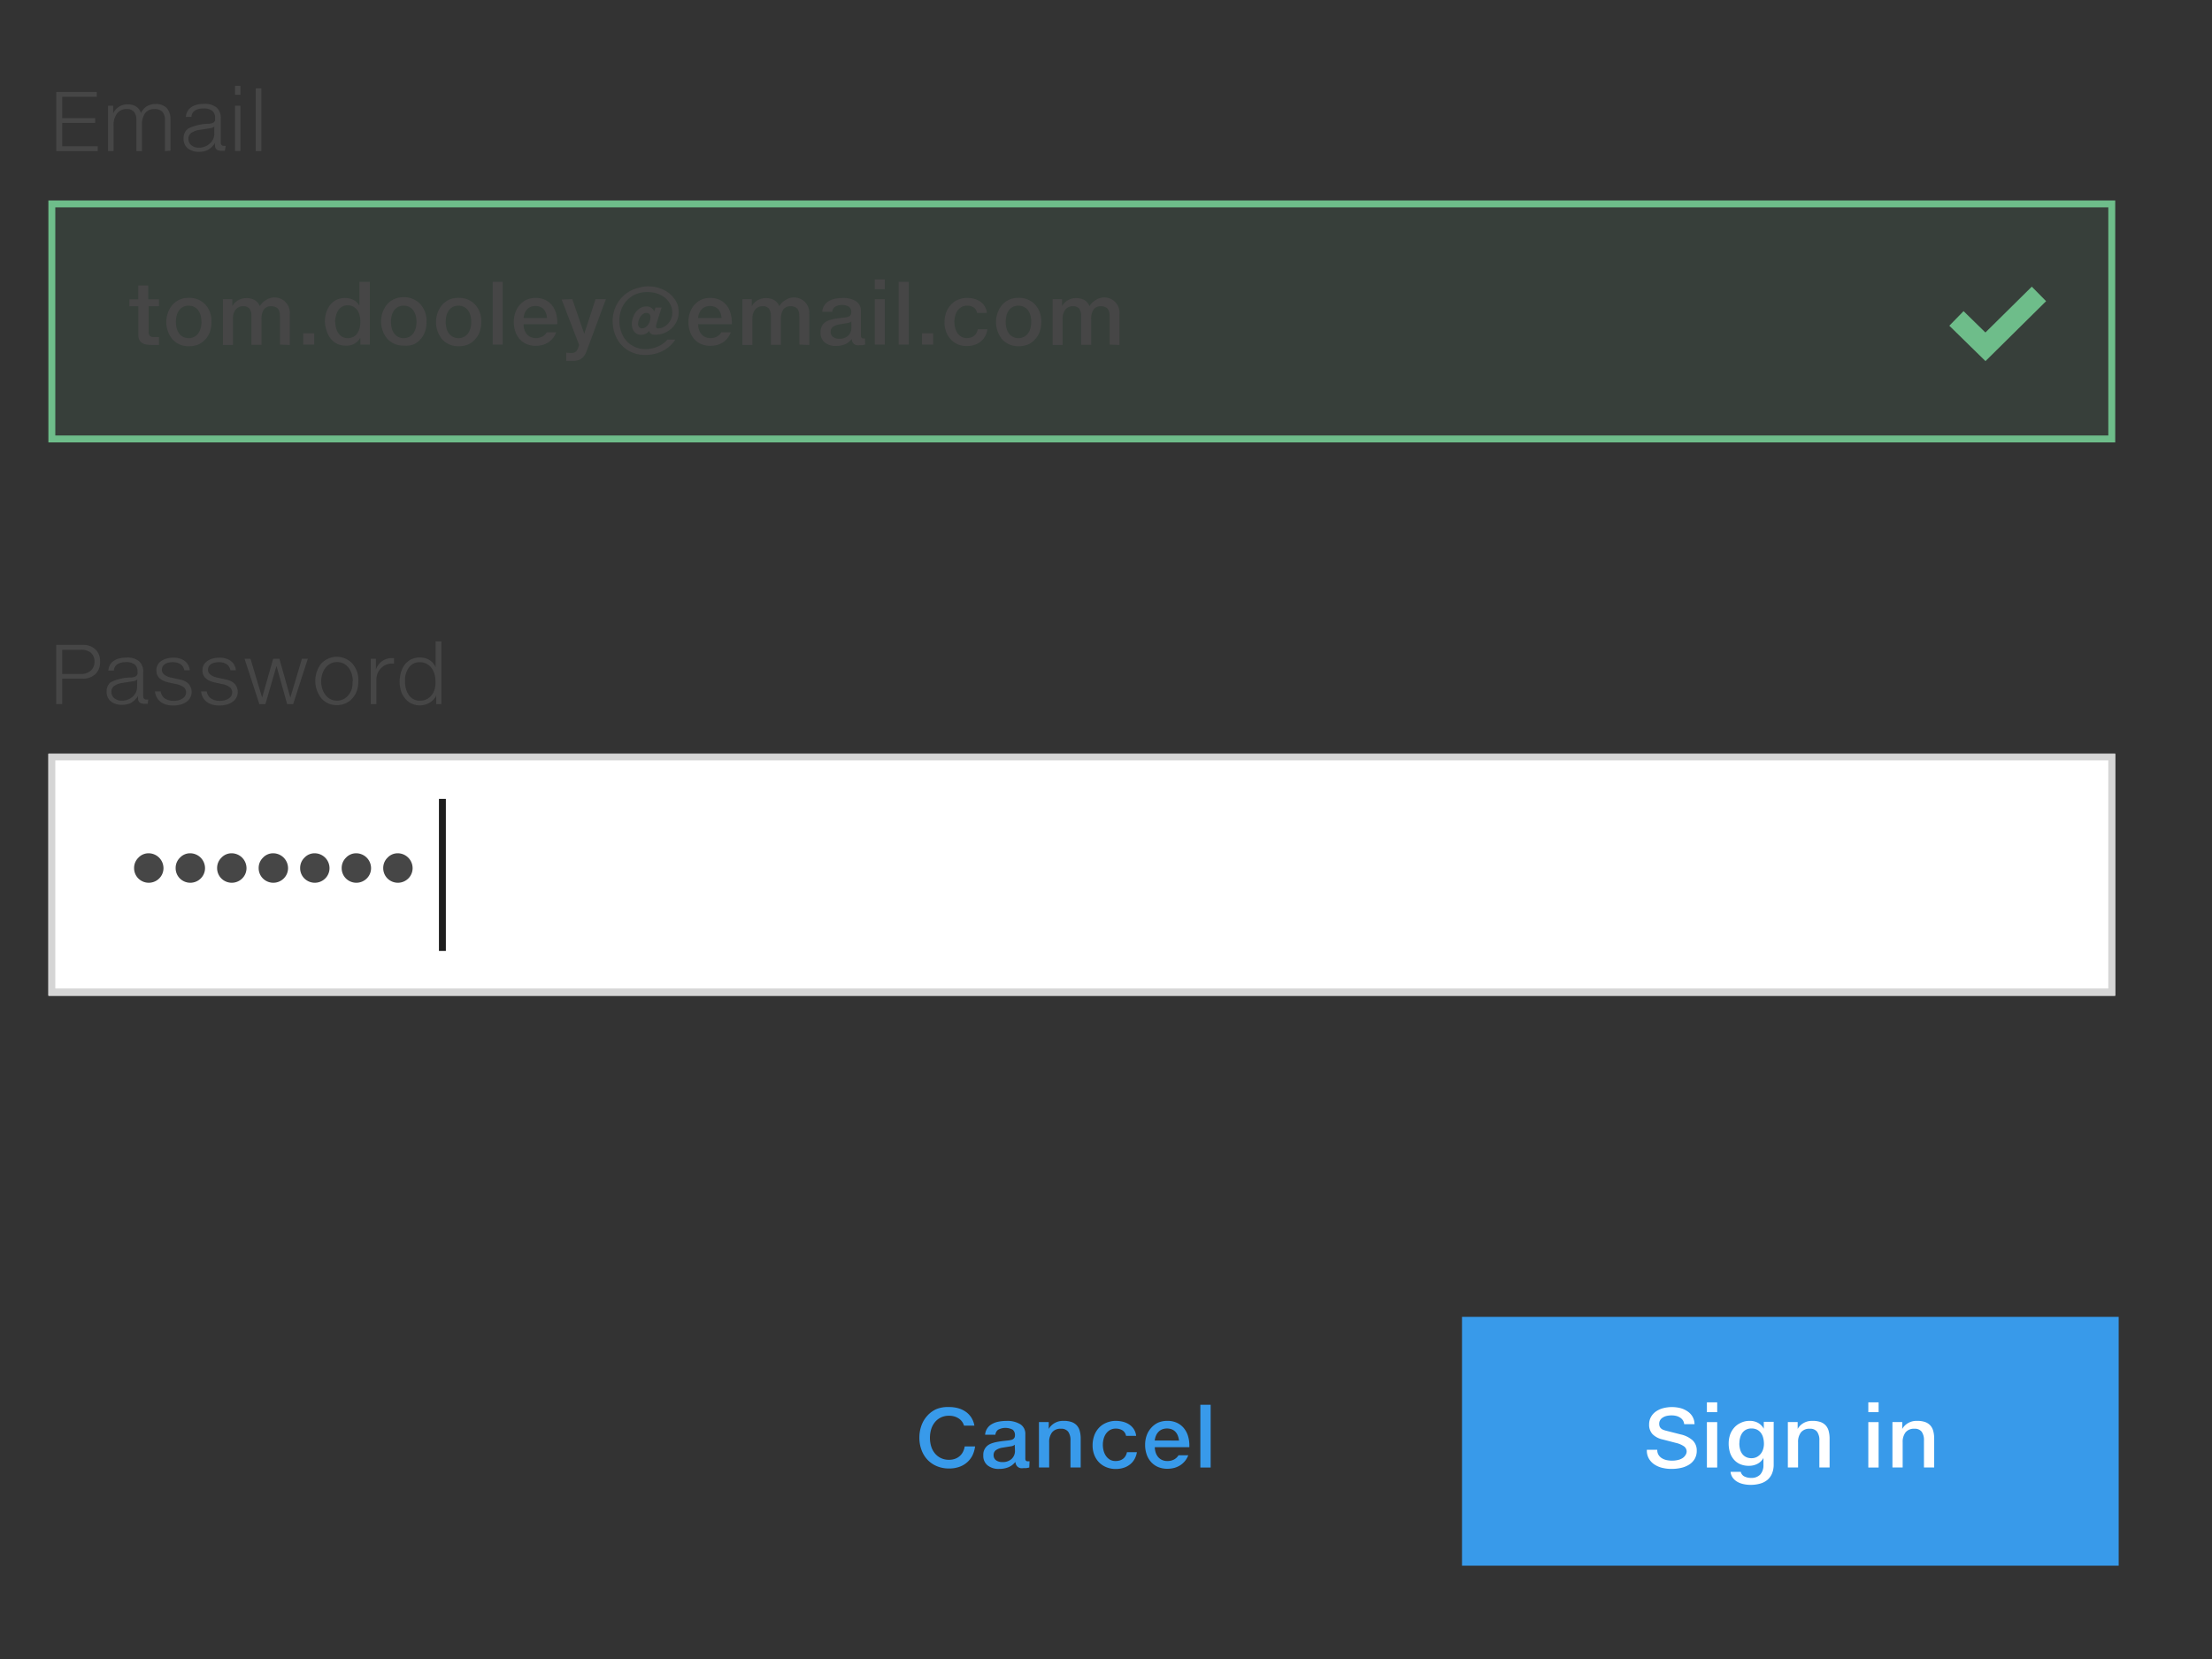 <svg xmlns="http://www.w3.org/2000/svg" viewBox="0 0 320 240"><rect x="0" y="0" width="320" height="240" fill="#333333" stroke="none"/><defs><style>.cls-1,.cls-2{fill:#fff;}.cls-2{opacity:0.6;}.cls-3{opacity:0.4;}.cls-4{fill:#959595;}.cls-5,.cls-6{fill:#6ebd8a;}.cls-5{opacity:0.09;}.cls-7{fill:#464646;}.cls-8{fill:#389aea;}.cls-10,.cls-9{fill:none;stroke-miterlimit:10;}.cls-9{stroke:#389aea;}.cls-10{stroke:#1e1e1e;}</style></defs><title>Artboard 41 copy 5</title><g id="Layer_1" data-name="Layer 1"><rect class="cls-1" x="7" y="109.07" width="299" height="35"/><rect class="cls-2" x="7" y="109" width="299" height="35"/><g class="cls-3"><path class="cls-4" d="M305,110v33H8V110H305m1-1H7v35H306V109Z"/></g><rect class="cls-5" x="7.5" y="29.5" width="298" height="34"/><path class="cls-6" d="M305,30V63H8V30H305m1-1H7V64H306V29Z"/><path class="cls-7" d="M22.73,49.9h-.83a4.59,4.59,0,0,1-.74-.06,1.58,1.58,0,0,1-.6-.22,1.12,1.12,0,0,1-.4-.45,1.67,1.67,0,0,1-.15-.76V44.3H18.72v-1H20v-2h1.45v2H23v1h-1.5V48a.83.83,0,0,0,.17.58.8.8,0,0,0,.59.18h.57l.17,0v1.14Z"/><path class="cls-7" d="M30.59,46.57A4.09,4.09,0,0,1,30.37,48a3.1,3.1,0,0,1-.68,1.11,3,3,0,0,1-1,.73,3.49,3.49,0,0,1-1.36.25,3.12,3.12,0,0,1-2.38-1,3.94,3.94,0,0,1,0-5,3.1,3.1,0,0,1,2.39-1,3.15,3.15,0,0,1,2.4,1A3.54,3.54,0,0,1,30.59,46.57Zm-1.45,0a3.59,3.59,0,0,0-.11-.92,2.21,2.21,0,0,0-.35-.75,1.68,1.68,0,0,0-.58-.5,1.75,1.75,0,0,0-.83-.18,1.71,1.71,0,0,0-.77.17,1.62,1.62,0,0,0-.57.48,2.23,2.23,0,0,0-.36.74,3.79,3.79,0,0,0,0,1.9,2.19,2.19,0,0,0,.35.74,1.67,1.67,0,0,0,.58.49,1.7,1.7,0,0,0,.79.18,1.72,1.72,0,0,0,.79-.18,1.68,1.68,0,0,0,.58-.49,2.24,2.24,0,0,0,.36-.74A3.41,3.41,0,0,0,29.15,46.57Z"/><path class="cls-7" d="M40.5,49.85v-4a3.44,3.44,0,0,0-.05-.62,1.26,1.26,0,0,0-.19-.49,1,1,0,0,0-.39-.32,1.48,1.48,0,0,0-.63-.12,1.24,1.24,0,0,0-1.06.47,2.29,2.29,0,0,0-.35,1.38v3.74H36.37V45.65a1.64,1.64,0,0,0-.28-1,1.1,1.1,0,0,0-.91-.35,1.34,1.34,0,0,0-1.08.48,2,2,0,0,0-.4,1.31v3.81H32.25V43.28h1.36v1h0a2.31,2.31,0,0,1,2.06-1.15,2.27,2.27,0,0,1,1.2.3,1.71,1.71,0,0,1,.71.86,2.45,2.45,0,0,1,.87-.86,2.21,2.21,0,0,1,3.47,2v4.48Z"/><path class="cls-7" d="M45.46,48.21v1.64H43.86V48.21Z"/><path class="cls-7" d="M53.5,40.77v9.08H52.13v-1h0a2.07,2.07,0,0,1-.37.5,2.16,2.16,0,0,1-.49.37,2.44,2.44,0,0,1-.59.23A2.79,2.79,0,0,1,50,50a2.72,2.72,0,0,1-1.28-.29,2.76,2.76,0,0,1-.92-.77,3.38,3.38,0,0,1-.56-1.12A4.69,4.69,0,0,1,47,46.53a4.52,4.52,0,0,1,.18-1.26,3.34,3.34,0,0,1,.54-1.1,2.75,2.75,0,0,1,.91-.77,2.91,2.91,0,0,1,1.92-.22,2.49,2.49,0,0,1,.58.21,2.07,2.07,0,0,1,.49.35,2,2,0,0,1,.37.5h0V40.77Zm-5,5.79a3.63,3.63,0,0,0,.1.82,2.44,2.44,0,0,0,.31.76,1.81,1.81,0,0,0,.56.56,1.5,1.5,0,0,0,.83.22,1.73,1.73,0,0,0,.79-.17,1.58,1.58,0,0,0,.57-.49,2.25,2.25,0,0,0,.35-.75,3.68,3.68,0,0,0,.12-1,3.73,3.73,0,0,0-.1-.84,2.3,2.3,0,0,0-.31-.75,1.72,1.72,0,0,0-.57-.54,1.64,1.64,0,0,0-.85-.21,1.56,1.56,0,0,0-.82.2,1.7,1.7,0,0,0-.55.53,2.35,2.35,0,0,0-.32.75A3.93,3.93,0,0,0,48.47,46.56Z"/><path class="cls-7" d="M61.7,46.57A4.09,4.09,0,0,1,61.48,48a3.1,3.1,0,0,1-.68,1.11,3,3,0,0,1-1,.73A3.49,3.49,0,0,1,58.4,50a3.12,3.12,0,0,1-2.38-1,3.94,3.94,0,0,1,0-5,3.1,3.1,0,0,1,2.39-1,3.15,3.15,0,0,1,2.4,1A3.54,3.54,0,0,1,61.7,46.57Zm-1.45,0a3.59,3.59,0,0,0-.11-.92,2.21,2.21,0,0,0-.35-.75,1.68,1.68,0,0,0-.58-.5,1.75,1.75,0,0,0-.83-.18,1.71,1.71,0,0,0-.77.17,1.62,1.62,0,0,0-.57.48,2.23,2.23,0,0,0-.36.74,3.79,3.79,0,0,0,0,1.9,2.19,2.19,0,0,0,.35.74,1.67,1.67,0,0,0,.58.49,1.7,1.7,0,0,0,.79.18,1.72,1.72,0,0,0,.79-.18,1.68,1.68,0,0,0,.58-.49,2.24,2.24,0,0,0,.36-.74A3.41,3.41,0,0,0,60.25,46.57Z"/><path class="cls-7" d="M69.62,46.57A4.09,4.09,0,0,1,69.39,48a3.1,3.1,0,0,1-.68,1.11,3,3,0,0,1-1,.73,3.49,3.49,0,0,1-1.36.25,3.12,3.12,0,0,1-2.38-1,3.94,3.94,0,0,1,0-5,3.1,3.1,0,0,1,2.39-1,3.15,3.15,0,0,1,2.4,1A3.54,3.54,0,0,1,69.62,46.57Zm-1.45,0a3.59,3.59,0,0,0-.11-.92,2.21,2.21,0,0,0-.35-.75,1.68,1.68,0,0,0-.58-.5,1.75,1.75,0,0,0-.83-.18,1.71,1.71,0,0,0-.77.17,1.62,1.62,0,0,0-.57.48,2.23,2.23,0,0,0-.36.74,3.79,3.79,0,0,0,0,1.9,2.19,2.19,0,0,0,.35.74,1.67,1.67,0,0,0,.58.49,1.7,1.7,0,0,0,.79.18,1.72,1.72,0,0,0,.79-.18,1.68,1.68,0,0,0,.58-.49,2.24,2.24,0,0,0,.36-.74A3.41,3.41,0,0,0,68.17,46.57Z"/><path class="cls-7" d="M72.72,40.77v9.08H71.28V40.77Z"/><path class="cls-7" d="M77.51,43.1a3,3,0,0,1,1.34.28,2.78,2.78,0,0,1,1,.77,3.33,3.33,0,0,1,.58,1.13,4.76,4.76,0,0,1,.19,1.37v.26H75.74a2.77,2.77,0,0,0,.13.81,1.9,1.9,0,0,0,.35.63,1.55,1.55,0,0,0,.54.41,1.7,1.7,0,0,0,.72.15,1.9,1.9,0,0,0,1-.23,1.7,1.7,0,0,0,.61-.6h1.37a3.06,3.06,0,0,1-.45.81,2.83,2.83,0,0,1-.66.62,3,3,0,0,1-.85.39,3.66,3.66,0,0,1-1,.13,3.28,3.28,0,0,1-1.33-.26,2.82,2.82,0,0,1-1-.72,3.18,3.18,0,0,1-.62-1.1,4.31,4.31,0,0,1-.22-1.4,4,4,0,0,1,.22-1.33,3.3,3.3,0,0,1,.63-1.1,3,3,0,0,1,1-.76A3.16,3.16,0,0,1,77.51,43.1ZM79.14,46a2.77,2.77,0,0,0-.16-.71,1.73,1.73,0,0,0-.33-.55,1.43,1.43,0,0,0-.5-.35,1.91,1.91,0,0,0-1.37,0,1.51,1.51,0,0,0-.52.36,1.79,1.79,0,0,0-.35.55,2.54,2.54,0,0,0-.17.7Z"/><path class="cls-7" d="M82.79,43.28l1.73,5h0l1.64-5h1.49L84.86,50.8a3,3,0,0,1-.29.59,1.79,1.79,0,0,1-.4.44,1.71,1.71,0,0,1-.54.28,2.43,2.43,0,0,1-.72.1l-.54,0-.46,0v-1.2l.45.05h.35a1,1,0,0,0,.4-.07.76.76,0,0,0,.28-.21,1.39,1.39,0,0,0,.21-.36q.09-.22.18-.52l-2.53-6.57Z"/><path class="cls-7" d="M93.69,41.42a5.87,5.87,0,0,1,1.09.1,5.07,5.07,0,0,1,1,.31,4.55,4.55,0,0,1,.92.52,3.46,3.46,0,0,1,.74.73A3.34,3.34,0,0,1,98,44a3.58,3.58,0,0,1,.18,1.15,3.19,3.19,0,0,1-.13.93,3.14,3.14,0,0,1-.92,1.45,3.47,3.47,0,0,1-.7.49,3.62,3.62,0,0,1-1.67.41,1,1,0,0,1-.59-.15.57.57,0,0,1-.24-.42h0a1.6,1.6,0,0,1-.56.44,1.52,1.52,0,0,1-.63.14,1.25,1.25,0,0,1-.57-.13,1.28,1.28,0,0,1-.42-.34,1.48,1.48,0,0,1-.26-.5,2,2,0,0,1-.09-.59,3,3,0,0,1,.57-1.72,2.26,2.26,0,0,1,.67-.6,1.75,1.75,0,0,1,.9-.23,1.19,1.19,0,0,1,.65.18,1.22,1.22,0,0,1,.45.54l.19-.56h.88L95,46.74q-.05.18-.08.33a.87.87,0,0,0,0,.24.22.22,0,0,0,.07.15.31.31,0,0,0,.2.05,1.8,1.8,0,0,0,.72-.16,2.13,2.13,0,0,0,.67-.46,2.35,2.35,0,0,0,.68-1.7A2.64,2.64,0,0,0,96.95,44a2.85,2.85,0,0,0-.77-.94,3.62,3.62,0,0,0-1.14-.6,4.44,4.44,0,0,0-1.38-.21,4.25,4.25,0,0,0-1.66.31,3.8,3.8,0,0,0-1.28.87,3.89,3.89,0,0,0-.83,1.32,4.56,4.56,0,0,0-.29,1.66,4.71,4.71,0,0,0,.27,1.6,3.92,3.92,0,0,0,.76,1.3,3.52,3.52,0,0,0,1.19.87,3.68,3.68,0,0,0,1.54.32,4.31,4.31,0,0,0,1.81-.37,4,4,0,0,0,1.39-1h1.13a4.31,4.31,0,0,1-.77.91,4.85,4.85,0,0,1-1,.7,5.28,5.28,0,0,1-1.2.45,5.72,5.72,0,0,1-1.36.16,5.06,5.06,0,0,1-1.3-.16,4.62,4.62,0,0,1-1.14-.47,4.35,4.35,0,0,1-.95-.74,4.45,4.45,0,0,1-.72-1,5.11,5.11,0,0,1-.46-1.19,5.58,5.58,0,0,1-.16-1.36,5,5,0,0,1,.68-2.54,4.72,4.72,0,0,1,.79-1,4.88,4.88,0,0,1,1-.76,5.14,5.14,0,0,1,1.22-.48A5.45,5.45,0,0,1,93.69,41.42Zm-1.37,5.33a1,1,0,0,0,0,.28.76.76,0,0,0,.11.24.58.58,0,0,0,.19.17.56.56,0,0,0,.28.06.82.82,0,0,0,.47-.15,1.44,1.44,0,0,0,.38-.37,1.89,1.89,0,0,0,.25-.49,1.56,1.56,0,0,0,.09-.49.91.91,0,0,0,0-.26A.7.7,0,0,0,94,45.5a.61.61,0,0,0-.2-.17.62.62,0,0,0-.29-.06.84.84,0,0,0-.46.13,1.31,1.31,0,0,0-.36.35,1.74,1.74,0,0,0-.24.47A1.65,1.65,0,0,0,92.32,46.74Z"/><path class="cls-7" d="M102.76,43.1a3,3,0,0,1,1.34.28,2.78,2.78,0,0,1,1,.77,3.33,3.33,0,0,1,.58,1.13,4.76,4.76,0,0,1,.19,1.37v.26H101a2.77,2.77,0,0,0,.13.81,1.9,1.9,0,0,0,.35.63,1.55,1.55,0,0,0,.54.41,1.7,1.7,0,0,0,.72.15,1.9,1.9,0,0,0,1-.23,1.7,1.7,0,0,0,.61-.6h1.37a3.06,3.06,0,0,1-.45.81,2.83,2.83,0,0,1-.66.62,3,3,0,0,1-.85.39,3.66,3.66,0,0,1-1,.13,3.28,3.28,0,0,1-1.33-.26,2.82,2.82,0,0,1-1-.72,3.18,3.18,0,0,1-.62-1.1,4.31,4.31,0,0,1-.22-1.4,4,4,0,0,1,.22-1.33,3.3,3.3,0,0,1,.63-1.1,3,3,0,0,1,1-.76A3.16,3.16,0,0,1,102.76,43.1ZM104.39,46a2.77,2.77,0,0,0-.16-.71,1.73,1.73,0,0,0-.33-.55,1.43,1.43,0,0,0-.5-.35,1.91,1.91,0,0,0-1.37,0,1.51,1.51,0,0,0-.52.36,1.79,1.79,0,0,0-.35.55,2.54,2.54,0,0,0-.17.7Z"/><path class="cls-7" d="M115.64,49.85v-4a3.44,3.44,0,0,0-.05-.62,1.26,1.26,0,0,0-.19-.49,1,1,0,0,0-.39-.32,1.48,1.48,0,0,0-.63-.12,1.24,1.24,0,0,0-1.06.47,2.29,2.29,0,0,0-.35,1.38v3.74h-1.45V45.65a1.64,1.64,0,0,0-.28-1,1.1,1.1,0,0,0-.91-.35,1.34,1.34,0,0,0-1.08.48,2,2,0,0,0-.4,1.31v3.81h-1.45V43.28h1.36v1h0a2.31,2.31,0,0,1,2.06-1.15,2.27,2.27,0,0,1,1.2.3,1.71,1.71,0,0,1,.71.86,2.45,2.45,0,0,1,.87-.86,2.21,2.21,0,0,1,3.47,2v4.48Z"/><path class="cls-7" d="M125.16,49.85l-.44.09-.39,0a1.79,1.79,0,0,1-.42,0,.91.91,0,0,1-.34-.16.84.84,0,0,1-.24-.29,1.28,1.28,0,0,1-.12-.45h0a2.67,2.67,0,0,1-.45.46,2.3,2.3,0,0,1-.52.31,3.32,3.32,0,0,1-1.31.24,2.42,2.42,0,0,1-1.62-.51,1.77,1.77,0,0,1-.6-1.45,1.7,1.7,0,0,1,.6-1.42,2.11,2.11,0,0,1,.58-.32,4.68,4.68,0,0,1,.73-.2q.39-.08.82-.13l.87-.1.34-.07a.8.8,0,0,0,.27-.13.59.59,0,0,0,.17-.22.79.79,0,0,0,.06-.33,1,1,0,0,0-.31-.79,2.11,2.11,0,0,0-2.05,0,1,1,0,0,0-.39.73h-1.45a2,2,0,0,1,.28-.9,2,2,0,0,1,.62-.62,2.88,2.88,0,0,1,.9-.36,5.08,5.08,0,0,1,1.13-.12,3.42,3.42,0,0,1,2,.5,1.65,1.65,0,0,1,.67,1.41v3.54a.47.47,0,0,0,.08.3.33.33,0,0,0,.27.1H125l.13,0Zm-2-3.35h0a1,1,0,0,1-.54.23l-.48.08-.65.11a2.2,2.2,0,0,0-1,.37.87.87,0,0,0-.32.72.89.89,0,0,0,.37.76,1.48,1.48,0,0,0,.87.24,1.79,1.79,0,0,0,1.27-.43,1.59,1.59,0,0,0,.49-1.24Z"/><path class="cls-7" d="M128,40.42v1.42h-1.45V40.42Zm0,2.86v6.57h-1.45V43.28Z"/><path class="cls-7" d="M131.47,40.77v9.08H130V40.77Z"/><path class="cls-7" d="M135,48.21v1.64h-1.61V48.21Z"/><path class="cls-7" d="M139.87,43.1a4.08,4.08,0,0,1,1.06.13,2.82,2.82,0,0,1,.89.41,2.27,2.27,0,0,1,.64.68,2.3,2.3,0,0,1,.31.95h-1.42a1.21,1.21,0,0,0-.47-.78,1.69,1.69,0,0,0-1-.27,1.53,1.53,0,0,0-.81.21,1.8,1.8,0,0,0-.57.54,2.44,2.44,0,0,0-.33.76,3.42,3.42,0,0,0,0,1.67,2.42,2.42,0,0,0,.32.75,1.78,1.78,0,0,0,.56.55,1.51,1.51,0,0,0,.82.21,1.81,1.81,0,0,0,.6-.09,1.48,1.48,0,0,0,.47-.26,1.4,1.4,0,0,0,.33-.41,1.75,1.75,0,0,0,.18-.52h1.4a3.08,3.08,0,0,1-.33,1,2.59,2.59,0,0,1-.62.76,2.78,2.78,0,0,1-.89.49,3.49,3.49,0,0,1-1.14.18,3.33,3.33,0,0,1-1.32-.25,3,3,0,0,1-1-.71,3.22,3.22,0,0,1-.67-1.08,3.83,3.83,0,0,1-.24-1.37,4.25,4.25,0,0,1,.21-1.36,3.31,3.31,0,0,1,.63-1.12,3,3,0,0,1,1-.76A3.33,3.33,0,0,1,139.87,43.1Z"/><path class="cls-7" d="M150.63,46.57A4.09,4.09,0,0,1,150.4,48a3.1,3.1,0,0,1-.68,1.11,3,3,0,0,1-1,.73,3.49,3.49,0,0,1-1.36.25,3.12,3.12,0,0,1-2.38-1,3.94,3.94,0,0,1,0-5,3.1,3.1,0,0,1,2.39-1,3.15,3.15,0,0,1,2.4,1A3.54,3.54,0,0,1,150.63,46.57Zm-1.45,0a3.59,3.59,0,0,0-.11-.92,2.21,2.21,0,0,0-.35-.75,1.68,1.68,0,0,0-.58-.5,1.75,1.75,0,0,0-.83-.18,1.71,1.71,0,0,0-.77.17,1.62,1.62,0,0,0-.57.48,2.23,2.23,0,0,0-.36.74,3.79,3.79,0,0,0,0,1.9,2.19,2.19,0,0,0,.35.74,1.67,1.67,0,0,0,.58.49,1.7,1.7,0,0,0,.79.18,1.72,1.72,0,0,0,.79-.18,1.68,1.68,0,0,0,.58-.49,2.24,2.24,0,0,0,.36-.74A3.41,3.41,0,0,0,149.18,46.57Z"/><path class="cls-7" d="M160.53,49.85v-4a3.44,3.44,0,0,0-.05-.62,1.26,1.26,0,0,0-.19-.49,1,1,0,0,0-.39-.32,1.48,1.48,0,0,0-.63-.12,1.24,1.24,0,0,0-1.06.47,2.29,2.29,0,0,0-.35,1.38v3.74H156.4V45.65a1.64,1.64,0,0,0-.28-1,1.1,1.1,0,0,0-.91-.35,1.34,1.34,0,0,0-1.08.48,2,2,0,0,0-.4,1.31v3.81h-1.45V43.28h1.36v1h0a2.31,2.31,0,0,1,2.06-1.15,2.27,2.27,0,0,1,1.2.3,1.71,1.71,0,0,1,.71.86,2.45,2.45,0,0,1,.87-.86,2.21,2.21,0,0,1,3.47,2v4.48Z"/><path class="cls-7" d="M14,13.3V14H9v3.09h4.77v.69H9v3.38h5.14v.7h-6V13.3Z"/><path class="cls-7" d="M23.86,21.86V17.39a1.73,1.73,0,0,0-.37-1.22,1.55,1.55,0,0,0-1.17-.39,1.56,1.56,0,0,0-1.33.6,2.8,2.8,0,0,0-.45,1.71v3.77h-.81V17.36a1.81,1.81,0,0,0-.34-1.17,1.25,1.25,0,0,0-1-.42,1.72,1.72,0,0,0-1.46.65,2.72,2.72,0,0,0-.5,1.71v3.72h-.8V15.29h.74v1.1h0a2.26,2.26,0,0,1,2.15-1.29,2.44,2.44,0,0,1,.64.08,1.86,1.86,0,0,1,.54.24,1.66,1.66,0,0,1,.42.4,1.86,1.86,0,0,1,.28.55,2.16,2.16,0,0,1,.85-1,2.4,2.4,0,0,1,1.24-.32,2.12,2.12,0,0,1,1.63.58,2.36,2.36,0,0,1,.54,1.66v4.51Z"/><path class="cls-7" d="M32.52,21.81l-.27,0H32a1.37,1.37,0,0,1-.44-.06.65.65,0,0,1-.29-.2.82.82,0,0,1-.16-.35,2.43,2.43,0,0,1,0-.53h0a3,3,0,0,1-1,1,2.79,2.79,0,0,1-1.35.29,2.46,2.46,0,0,1-1.6-.5,1.75,1.75,0,0,1-.6-1.43,1.66,1.66,0,0,1,.66-1.43,6.79,6.79,0,0,1,3-.69,2,2,0,0,0,.44-.08.75.75,0,0,0,.29-.16.6.6,0,0,0,.16-.26,1.28,1.28,0,0,0,0-.38,1.24,1.24,0,0,0-.4-1,2,2,0,0,0-1.31-.34,2.61,2.61,0,0,0-.72.09,1.65,1.65,0,0,0-.53.25,1.13,1.13,0,0,0-.33.39,1.23,1.23,0,0,0-.13.49h-.8a2,2,0,0,1,.22-.78,1.78,1.78,0,0,1,.51-.59,2.43,2.43,0,0,1,.81-.38,4,4,0,0,1,1.09-.13,2.64,2.64,0,0,1,1.83.54,2,2,0,0,1,.59,1.52v3.56a.47.47,0,0,0,.11.33.46.46,0,0,0,.36.12.7.7,0,0,0,.25,0ZM31,18.27h0q-.12.22-.77.31l-.67.1-.74.12a2.67,2.67,0,0,0-1.17.44,1,1,0,0,0-.39.84,1.16,1.16,0,0,0,.43.94,1.6,1.6,0,0,0,1,.35,2.36,2.36,0,0,0,1.63-.58A1.85,1.85,0,0,0,31,19.35Z"/><path class="cls-7" d="M34.78,12.42v1.29H34V12.42Zm0,2.87v6.56H34V15.29Z"/><path class="cls-7" d="M37.81,12.78v9.08H37V12.78Z"/><path class="cls-7" d="M21.5,123.44a2.16,2.16,0,0,1,2.15,2.14,2.09,2.09,0,0,1-.63,1.51,2.14,2.14,0,0,1-3,0,2.1,2.1,0,0,1-.62-1.51,2.06,2.06,0,0,1,.62-1.5A2,2,0,0,1,21.5,123.44Z"/><path class="cls-7" d="M27.51,123.44a2.16,2.16,0,0,1,2.15,2.14,2.09,2.09,0,0,1-.63,1.51,2.14,2.14,0,0,1-3,0,2.1,2.1,0,0,1-.62-1.51,2.06,2.06,0,0,1,.62-1.5A2,2,0,0,1,27.51,123.44Z"/><path class="cls-7" d="M33.51,123.44a2.16,2.16,0,0,1,2.15,2.14,2.09,2.09,0,0,1-.63,1.51,2.14,2.14,0,0,1-3,0,2.1,2.1,0,0,1-.62-1.51,2.06,2.06,0,0,1,.62-1.5A2,2,0,0,1,33.51,123.44Z"/><path class="cls-7" d="M39.52,123.44a2.16,2.16,0,0,1,2.15,2.14,2.09,2.09,0,0,1-.63,1.51,2.14,2.14,0,0,1-3,0,2.1,2.1,0,0,1-.62-1.51,2.06,2.06,0,0,1,.62-1.5A2,2,0,0,1,39.52,123.44Z"/><path class="cls-7" d="M45.52,123.44a2.16,2.16,0,0,1,2.15,2.14,2.09,2.09,0,0,1-.63,1.51,2.14,2.14,0,0,1-3,0,2.1,2.1,0,0,1-.62-1.51,2.06,2.06,0,0,1,.62-1.5A2,2,0,0,1,45.52,123.44Z"/><path class="cls-7" d="M51.53,123.44a2.16,2.16,0,0,1,2.15,2.14,2.09,2.09,0,0,1-.63,1.51,2.14,2.14,0,0,1-3,0,2.1,2.1,0,0,1-.62-1.51,2.06,2.06,0,0,1,.62-1.5A2,2,0,0,1,51.53,123.44Z"/><path class="cls-7" d="M57.54,123.44a2.16,2.16,0,0,1,2.15,2.14,2.09,2.09,0,0,1-.63,1.51,2.14,2.14,0,0,1-3,0,2.1,2.1,0,0,1-.62-1.51,2.06,2.06,0,0,1,.62-1.5A2,2,0,0,1,57.54,123.44Z"/><path class="cls-7" d="M14.48,95.74a2.34,2.34,0,0,1-.7,1.8,2.55,2.55,0,0,1-1.8.64H9v3.67H8.13V93.29H12a2.53,2.53,0,0,1,1.8.65A2.33,2.33,0,0,1,14.48,95.74Zm-.81,0a1.68,1.68,0,0,0-.5-1.29A2.11,2.11,0,0,0,11.69,94H9v3.5H11.8A2,2,0,0,0,13.15,97,1.65,1.65,0,0,0,13.67,95.74Z"/><path class="cls-7" d="M21.38,101.81l-.27,0h-.24a1.37,1.37,0,0,1-.44-.06.65.65,0,0,1-.29-.2.82.82,0,0,1-.16-.35,2.43,2.43,0,0,1,0-.53h0a3,3,0,0,1-1,1,2.79,2.79,0,0,1-1.35.29,2.46,2.46,0,0,1-1.6-.5,1.75,1.75,0,0,1-.6-1.43A1.66,1.66,0,0,1,16,98.7a6.79,6.79,0,0,1,3-.69,2,2,0,0,0,.44-.08.75.75,0,0,0,.29-.16.6.6,0,0,0,.16-.26,1.28,1.28,0,0,0,0-.38,1.24,1.24,0,0,0-.4-1,2,2,0,0,0-1.31-.34,2.61,2.61,0,0,0-.72.09,1.65,1.65,0,0,0-.53.25,1.13,1.13,0,0,0-.33.39,1.23,1.23,0,0,0-.13.49h-.8a2,2,0,0,1,.22-.78,1.78,1.78,0,0,1,.51-.59,2.43,2.43,0,0,1,.81-.38,4,4,0,0,1,1.09-.13,2.64,2.64,0,0,1,1.83.54,2,2,0,0,1,.59,1.52v3.56a.47.47,0,0,0,.11.33.46.46,0,0,0,.36.12.7.7,0,0,0,.25,0Zm-1.52-3.54h0q-.12.22-.77.31l-.67.1-.74.12a2.67,2.67,0,0,0-1.17.44,1,1,0,0,0-.39.84,1.16,1.16,0,0,0,.43.94,1.6,1.6,0,0,0,1,.35,2.36,2.36,0,0,0,1.63-.58,1.85,1.85,0,0,0,.65-1.44Z"/><path class="cls-7" d="M27.72,100.08a1.67,1.67,0,0,1-.22.88,1.89,1.89,0,0,1-.59.62,2.74,2.74,0,0,1-.84.36,4,4,0,0,1-1,.12,3.66,3.66,0,0,1-1.07-.14,2.4,2.4,0,0,1-.8-.41,2,2,0,0,1-.53-.64,2.4,2.4,0,0,1-.25-.85h.81a1.7,1.7,0,0,0,.2.56,1.41,1.41,0,0,0,.38.43,1.8,1.8,0,0,0,.57.28,2.56,2.56,0,0,0,.74.1,3,3,0,0,0,.6-.06,2.05,2.05,0,0,0,.58-.21,1.35,1.35,0,0,0,.44-.38,1,1,0,0,0,.18-.59.93.93,0,0,0-.34-.73,2.6,2.6,0,0,0-1.13-.46l-1-.22a4,4,0,0,1-.77-.24,2.1,2.1,0,0,1-.58-.37,1.46,1.46,0,0,1-.36-.5,1.62,1.62,0,0,1-.12-.65,1.57,1.57,0,0,1,.21-.83,1.78,1.78,0,0,1,.56-.57,2.53,2.53,0,0,1,.78-.33,3.77,3.77,0,0,1,.89-.11,3.27,3.27,0,0,1,.92.12,2.29,2.29,0,0,1,.73.35,1.83,1.83,0,0,1,.5.57,2.08,2.08,0,0,1,.25.78h-.8a1.32,1.32,0,0,0-.19-.5,1.24,1.24,0,0,0-.36-.37,1.69,1.69,0,0,0-.5-.22,2.36,2.36,0,0,0-.61-.08,2.85,2.85,0,0,0-.58.06,1.59,1.59,0,0,0-.51.19,1.07,1.07,0,0,0-.36.35,1,1,0,0,0-.13.53.74.74,0,0,0,.13.44,1.27,1.27,0,0,0,.33.32,1.93,1.93,0,0,0,.44.22,3.64,3.64,0,0,0,.46.13l1.37.3a2.85,2.85,0,0,1,.59.21,1.77,1.77,0,0,1,.5.35,1.64,1.64,0,0,1,.34.51A1.71,1.71,0,0,1,27.72,100.08Z"/><path class="cls-7" d="M34.39,100.08a1.67,1.67,0,0,1-.22.88,1.89,1.89,0,0,1-.59.62,2.74,2.74,0,0,1-.84.36,4,4,0,0,1-1,.12,3.66,3.66,0,0,1-1.07-.14,2.4,2.4,0,0,1-.8-.41,2,2,0,0,1-.53-.64,2.4,2.4,0,0,1-.25-.85h.81a1.7,1.7,0,0,0,.2.56,1.41,1.41,0,0,0,.38.43,1.8,1.8,0,0,0,.57.28,2.56,2.56,0,0,0,.74.1,3,3,0,0,0,.6-.06,2.05,2.05,0,0,0,.58-.21,1.35,1.35,0,0,0,.44-.38,1,1,0,0,0,.18-.59.93.93,0,0,0-.34-.73,2.6,2.6,0,0,0-1.13-.46l-1-.22a4,4,0,0,1-.77-.24,2.1,2.1,0,0,1-.58-.37,1.46,1.46,0,0,1-.36-.5,1.62,1.62,0,0,1-.12-.65,1.57,1.57,0,0,1,.21-.83,1.78,1.78,0,0,1,.56-.57,2.53,2.53,0,0,1,.78-.33,3.77,3.77,0,0,1,.89-.11,3.27,3.27,0,0,1,.92.12,2.29,2.29,0,0,1,.73.35,1.83,1.83,0,0,1,.5.57,2.08,2.08,0,0,1,.25.78h-.8a1.32,1.32,0,0,0-.19-.5,1.24,1.24,0,0,0-.36-.37,1.69,1.69,0,0,0-.5-.22,2.36,2.36,0,0,0-.61-.08,2.85,2.85,0,0,0-.58.06,1.59,1.59,0,0,0-.51.19,1.07,1.07,0,0,0-.36.35,1,1,0,0,0-.13.53.74.74,0,0,0,.13.44,1.27,1.27,0,0,0,.33.32,1.93,1.93,0,0,0,.44.22,3.64,3.64,0,0,0,.46.13l1.37.3a2.85,2.85,0,0,1,.59.21,1.77,1.77,0,0,1,.5.35,1.64,1.64,0,0,1,.34.51A1.71,1.71,0,0,1,34.39,100.08Z"/><path class="cls-7" d="M36.24,95.3l1.68,5.62h0l1.6-5.62h.9L42,100.92h0l1.68-5.62h.85l-2.12,6.56h-.87L40,96.34h0l-1.6,5.52h-.88L35.38,95.3Z"/><path class="cls-7" d="M51.84,98.58a4.29,4.29,0,0,1-.2,1.31A3.31,3.31,0,0,1,51,101a2.9,2.9,0,0,1-2.29,1,2.84,2.84,0,0,1-2.24-1,4.07,4.07,0,0,1,0-5,3.08,3.08,0,0,1,4.51,0A3.65,3.65,0,0,1,51.84,98.58Zm-.8,0a3.8,3.8,0,0,0-.13-1,2.81,2.81,0,0,0-.42-.9,2.25,2.25,0,0,0-.72-.65,2,2,0,0,0-1-.25,2,2,0,0,0-1,.24,2.24,2.24,0,0,0-.72.64,2.85,2.85,0,0,0-.44.9,3.66,3.66,0,0,0-.15,1,3.58,3.58,0,0,0,.14,1,3,3,0,0,0,.43.9,2.24,2.24,0,0,0,.71.65,2,2,0,0,0,1,.25,2,2,0,0,0,1-.24,2.33,2.33,0,0,0,.72-.63,2.8,2.8,0,0,0,.45-.89A3.54,3.54,0,0,0,51,98.58Z"/><path class="cls-7" d="M53.64,101.86V95.3h.74v1.54h0a2.56,2.56,0,0,1,.9-1.2,2.32,2.32,0,0,1,1.38-.43H57V96H56.8a2.22,2.22,0,0,0-1.71.69,2.36,2.36,0,0,0-.64,1.69v3.48Z"/><path class="cls-7" d="M63.85,92.78v9.08h-.74v-1.25h0a2,2,0,0,1-.39.59,2.57,2.57,0,0,1-.56.45,2.8,2.8,0,0,1-.67.29,2.63,2.63,0,0,1-.72.1,2.8,2.8,0,0,1-1.28-.28,2.68,2.68,0,0,1-.92-.75A3.32,3.32,0,0,1,58,99.92a4.68,4.68,0,0,1-.19-1.34A4.83,4.83,0,0,1,58,97.29a3.31,3.31,0,0,1,.53-1.11,2.69,2.69,0,0,1,.92-.78,3,3,0,0,1,2-.2,2.56,2.56,0,0,1,.65.27,2.25,2.25,0,0,1,.54.45,2.07,2.07,0,0,1,.38.63h0V92.78Zm-5.26,5.8a4.17,4.17,0,0,0,.05.65,3.7,3.7,0,0,0,.16.64,2.82,2.82,0,0,0,.28.58,2.15,2.15,0,0,0,.41.48,1.8,1.8,0,0,0,.55.32,2,2,0,0,0,.7.12,2.08,2.08,0,0,0,1.73-.84,2.66,2.66,0,0,0,.43-.89A4,4,0,0,0,63,98.58a4,4,0,0,0-.13-1,2.73,2.73,0,0,0-.41-.9,2.06,2.06,0,0,0-1.76-.88,1.94,1.94,0,0,0-.68.11,1.8,1.8,0,0,0-.54.31,2.15,2.15,0,0,0-.41.47,2.8,2.8,0,0,0-.29.58,3.52,3.52,0,0,0-.17.65A4.25,4.25,0,0,0,58.6,98.58Z"/><rect class="cls-8" x="212" y="191" width="94" height="35"/><rect class="cls-9" x="212" y="191" width="94" height="35"/><path class="cls-1" d="M245.46,209.86a2.31,2.31,0,0,1-.3,1.2,2.44,2.44,0,0,1-.8.82,3.67,3.67,0,0,1-1.16.47,6.23,6.23,0,0,1-1.38.15,5.46,5.46,0,0,1-1.41-.17,3.52,3.52,0,0,1-1.13-.51,2.52,2.52,0,0,1-.76-.84,2.32,2.32,0,0,1-.28-1.15v-.1h1.51v.05a1.31,1.31,0,0,0,.17.67,1.42,1.42,0,0,0,.46.48,2.2,2.2,0,0,0,.69.29,3.84,3.84,0,0,0,1.63,0,2.16,2.16,0,0,0,.65-.25,1.32,1.32,0,0,0,.44-.41A1,1,0,0,0,244,210a.92.92,0,0,0-.38-.76,3.4,3.4,0,0,0-1.2-.51l-1.89-.49a2.94,2.94,0,0,1-1.48-.78,2,2,0,0,1-.48-1.39,2.2,2.2,0,0,1,.27-1.09,2.38,2.38,0,0,1,.72-.79,3.36,3.36,0,0,1,1.06-.48,5.09,5.09,0,0,1,2.5,0,3.37,3.37,0,0,1,1,.46,2.34,2.34,0,0,1,.73.77,2.2,2.2,0,0,1,.29,1.09h-1.5a1.23,1.23,0,0,0-.16-.52,1.28,1.28,0,0,0-.38-.4,1.88,1.88,0,0,0-.56-.26,2.64,2.64,0,0,0-.73-.09,3.09,3.09,0,0,0-.68.07,1.82,1.82,0,0,0-.57.23,1.17,1.17,0,0,0-.39.38,1,1,0,0,0-.14.55,1,1,0,0,0,.07.39.82.82,0,0,0,.21.28,1.12,1.12,0,0,0,.32.19,3.16,3.16,0,0,0,.42.13l2.08.53a3.84,3.84,0,0,1,1.75.87A2,2,0,0,1,245.46,209.86Z"/><path class="cls-1" d="M248.42,202.87v1.42h-1.49v-1.42Zm0,2.86v6.57h-1.49v-6.57Z"/><path class="cls-1" d="M253.09,205.55a2.47,2.47,0,0,1,1.24.29,2.15,2.15,0,0,1,.83.85h0v-1h1.43v6.17a3.34,3.34,0,0,1-.24,1.31,2.4,2.4,0,0,1-.67.92,2.81,2.81,0,0,1-1.06.54,5.09,5.09,0,0,1-1.39.18,4.71,4.71,0,0,1-1-.11,3.05,3.05,0,0,1-.89-.33,2.16,2.16,0,0,1-.67-.59,1.72,1.72,0,0,1-.32-.86h1.48a1,1,0,0,0,.5.66,2.1,2.1,0,0,0,1,.22,1.72,1.72,0,0,0,1.32-.49,2,2,0,0,0,.46-1.4v-1h0a2,2,0,0,1-.84.84,2.6,2.6,0,0,1-1.26.3,3.08,3.08,0,0,1-1.3-.25,2.52,2.52,0,0,1-.91-.69,2.93,2.93,0,0,1-.54-1,4.58,4.58,0,0,1-.18-1.3,4,4,0,0,1,.19-1.22,3.06,3.06,0,0,1,.56-1,2.73,2.73,0,0,1,.93-.72A2.91,2.91,0,0,1,253.09,205.55Zm-1.47,3.25a3.32,3.32,0,0,0,.11.87,1.93,1.93,0,0,0,.33.68,1.52,1.52,0,0,0,.55.44,1.74,1.74,0,0,0,.76.16,1.67,1.67,0,0,0,.77-.17,1.74,1.74,0,0,0,.57-.46,2,2,0,0,0,.35-.66,2.53,2.53,0,0,0,.12-.78,3.43,3.43,0,0,0-.11-.88,2,2,0,0,0-.33-.71,1.56,1.56,0,0,0-.56-.47,1.77,1.77,0,0,0-.8-.17,1.65,1.65,0,0,0-.8.18,1.56,1.56,0,0,0-.54.48,2.12,2.12,0,0,0-.31.69A3.1,3.1,0,0,0,251.63,208.8Z"/><path class="cls-1" d="M262.21,205.55a3.43,3.43,0,0,1,1.13.16,1.87,1.87,0,0,1,.77.49,1.93,1.93,0,0,1,.43.8,4.16,4.16,0,0,1,.14,1.12v4.17h-1.48v-3.9a2.06,2.06,0,0,0-.33-1.27,1.24,1.24,0,0,0-1.06-.43,1.54,1.54,0,0,0-1.27.52,2.24,2.24,0,0,0-.42,1.45v3.63h-1.48v-6.57h1.42v1h0a2.16,2.16,0,0,1,.38-.5,2.33,2.33,0,0,1,.5-.37,2.45,2.45,0,0,1,.58-.23A2.65,2.65,0,0,1,262.21,205.55Z"/><path class="cls-1" d="M271.77,202.87v1.42h-1.49v-1.42Zm0,2.86v6.57h-1.49v-6.57Z"/><path class="cls-1" d="M277.34,205.55a3.43,3.43,0,0,1,1.13.16,1.87,1.87,0,0,1,.77.49,1.93,1.93,0,0,1,.43.8,4.16,4.16,0,0,1,.14,1.12v4.17h-1.48v-3.9a2.06,2.06,0,0,0-.33-1.27,1.24,1.24,0,0,0-1.06-.43,1.54,1.54,0,0,0-1.27.52,2.24,2.24,0,0,0-.42,1.45v3.63h-1.48v-6.57h1.42v1h0a2.16,2.16,0,0,1,.38-.5,2.33,2.33,0,0,1,.5-.37,2.45,2.45,0,0,1,.58-.23A2.65,2.65,0,0,1,277.34,205.55Z"/><path class="cls-8" d="M137.3,203.55a4.77,4.77,0,0,1,1.35.18,3.6,3.6,0,0,1,1.1.53,3,3,0,0,1,.79.85,3.14,3.14,0,0,1,.42,1.13h-1.5a1.87,1.87,0,0,0-.27-.56,1.82,1.82,0,0,0-.46-.45,2.29,2.29,0,0,0-.64-.31,2.68,2.68,0,0,0-.8-.11,2.63,2.63,0,0,0-1.22.27,2.53,2.53,0,0,0-.86.71,3.08,3.08,0,0,0-.51,1,4.39,4.39,0,0,0-.17,1.22,4.29,4.29,0,0,0,.16,1.17,3,3,0,0,0,.5,1,2.56,2.56,0,0,0,.86.72,2.62,2.62,0,0,0,1.24.28,2.5,2.5,0,0,0,.87-.14,2.1,2.1,0,0,0,.68-.4,2.06,2.06,0,0,0,.47-.61,2.65,2.65,0,0,0,.25-.78h1.5a4.14,4.14,0,0,1-.36,1.26,3.26,3.26,0,0,1-.75,1,3.38,3.38,0,0,1-1.13.68,4.37,4.37,0,0,1-1.53.25,4.48,4.48,0,0,1-1.77-.34,4,4,0,0,1-1.35-.93,4.1,4.1,0,0,1-.86-1.41A5.07,5.07,0,0,1,133,208a5.2,5.2,0,0,1,.28-1.72,4.26,4.26,0,0,1,.83-1.43,3.93,3.93,0,0,1,1.35-1A4.42,4.42,0,0,1,137.3,203.55Z"/><path class="cls-8" d="M148.9,212.3l-.45.09-.4,0a1.89,1.89,0,0,1-.43,0,.94.94,0,0,1-.35-.16.84.84,0,0,1-.25-.29,1.25,1.25,0,0,1-.13-.45h0a2.69,2.69,0,0,1-.47.46,2.42,2.42,0,0,1-.54.31,3.51,3.51,0,0,1-1.35.24,2.54,2.54,0,0,1-1.66-.51,1.74,1.74,0,0,1-.62-1.45,1.68,1.68,0,0,1,.62-1.42,2.2,2.2,0,0,1,.6-.32,4.94,4.94,0,0,1,.75-.2c.27-.05.55-.09.85-.13l.9-.1.35-.07a.83.83,0,0,0,.27-.13.59.59,0,0,0,.18-.22.77.77,0,0,0,.06-.33,1,1,0,0,0-.32-.79,2.24,2.24,0,0,0-2.11,0,1,1,0,0,0-.4.73h-1.49a1.91,1.91,0,0,1,.94-1.52,3,3,0,0,1,.93-.36,5.37,5.37,0,0,1,1.16-.12,3.6,3.6,0,0,1,2.1.5,1.63,1.63,0,0,1,.69,1.41V211a.46.46,0,0,0,.08.3.35.35,0,0,0,.28.1h.12l.13,0ZM146.8,209h0a1,1,0,0,1-.56.23l-.5.08-.67.11a2.32,2.32,0,0,0-1,.37.86.86,0,0,0-.33.72.88.88,0,0,0,.38.76,1.55,1.55,0,0,0,.9.24,1.88,1.88,0,0,0,1.3-.43,1.57,1.57,0,0,0,.51-1.24Z"/><path class="cls-8" d="M153.87,205.55a3.43,3.43,0,0,1,1.13.16,1.87,1.87,0,0,1,.77.49,1.93,1.93,0,0,1,.43.8,4.16,4.16,0,0,1,.14,1.12v4.17h-1.48v-3.9a2.06,2.06,0,0,0-.33-1.27,1.24,1.24,0,0,0-1.06-.43,1.54,1.54,0,0,0-1.27.52,2.24,2.24,0,0,0-.42,1.45v3.63H150.3v-6.57h1.42v1h0a2.16,2.16,0,0,1,.38-.5,2.33,2.33,0,0,1,.5-.37,2.45,2.45,0,0,1,.58-.23A2.65,2.65,0,0,1,153.87,205.55Z"/><path class="cls-8" d="M161.37,205.55a4.32,4.32,0,0,1,1.09.13,2.94,2.94,0,0,1,.92.41,2.31,2.31,0,0,1,.66.68,2.25,2.25,0,0,1,.32.95H162.9a1.21,1.21,0,0,0-.49-.78,1.78,1.78,0,0,0-1-.27,1.62,1.62,0,0,0-.84.21,1.83,1.83,0,0,0-.58.54,2.39,2.39,0,0,0-.34.76,3.33,3.33,0,0,0,0,1.67,2.39,2.39,0,0,0,.33.75,1.82,1.82,0,0,0,.57.55,1.59,1.59,0,0,0,.84.21,1.92,1.92,0,0,0,.62-.09,1.54,1.54,0,0,0,.49-.26,1.42,1.42,0,0,0,.34-.41,1.73,1.73,0,0,0,.19-.52h1.44a3,3,0,0,1-.34,1,2.61,2.61,0,0,1-.64.76,2.88,2.88,0,0,1-.91.49,3.69,3.69,0,0,1-1.18.18,3.51,3.51,0,0,1-1.36-.26,3.11,3.11,0,0,1-1.06-.71,3.21,3.21,0,0,1-.68-1.08,3.72,3.72,0,0,1-.24-1.37,4.12,4.12,0,0,1,.22-1.36,3.28,3.28,0,0,1,.65-1.12,3,3,0,0,1,1.06-.76A3.52,3.52,0,0,1,161.37,205.55Z"/><path class="cls-8" d="M168.88,205.55a3.18,3.18,0,0,1,1.38.28,2.86,2.86,0,0,1,1,.77,3.31,3.31,0,0,1,.6,1.13,4.63,4.63,0,0,1,.2,1.37v.26h-5a2.67,2.67,0,0,0,.14.81,1.89,1.89,0,0,0,.36.63,1.59,1.59,0,0,0,.56.41,1.79,1.79,0,0,0,.74.15,2,2,0,0,0,1-.23,1.72,1.72,0,0,0,.63-.6h1.41a3,3,0,0,1-.46.81,2.91,2.91,0,0,1-.68.62,3.16,3.16,0,0,1-.87.39,3.86,3.86,0,0,1-1,.13,3.46,3.46,0,0,1-1.37-.26,2.9,2.9,0,0,1-1-.72,3.14,3.14,0,0,1-.64-1.1,4.17,4.17,0,0,1-.22-1.4,3.93,3.93,0,0,1,.22-1.33,3.25,3.25,0,0,1,.65-1.1,3.11,3.11,0,0,1,1-.76A3.33,3.33,0,0,1,168.88,205.55Zm1.68,2.85a2.66,2.66,0,0,0-.17-.71,1.69,1.69,0,0,0-.34-.55,1.47,1.47,0,0,0-.52-.36,2,2,0,0,0-1.41,0,1.56,1.56,0,0,0-.53.36,1.79,1.79,0,0,0-.36.55,2.48,2.48,0,0,0-.18.7Z"/><path class="cls-8" d="M175.14,203.22v9.08h-1.49v-9.08Z"/><line class="cls-10" x1="64" y1="115.57" x2="64" y2="137.57"/><polygon class="cls-6" points="287.23 52.24 282 47.12 284.06 45.01 287.22 48.1 293.93 41.47 296 43.57 287.23 52.24"/></g></svg>